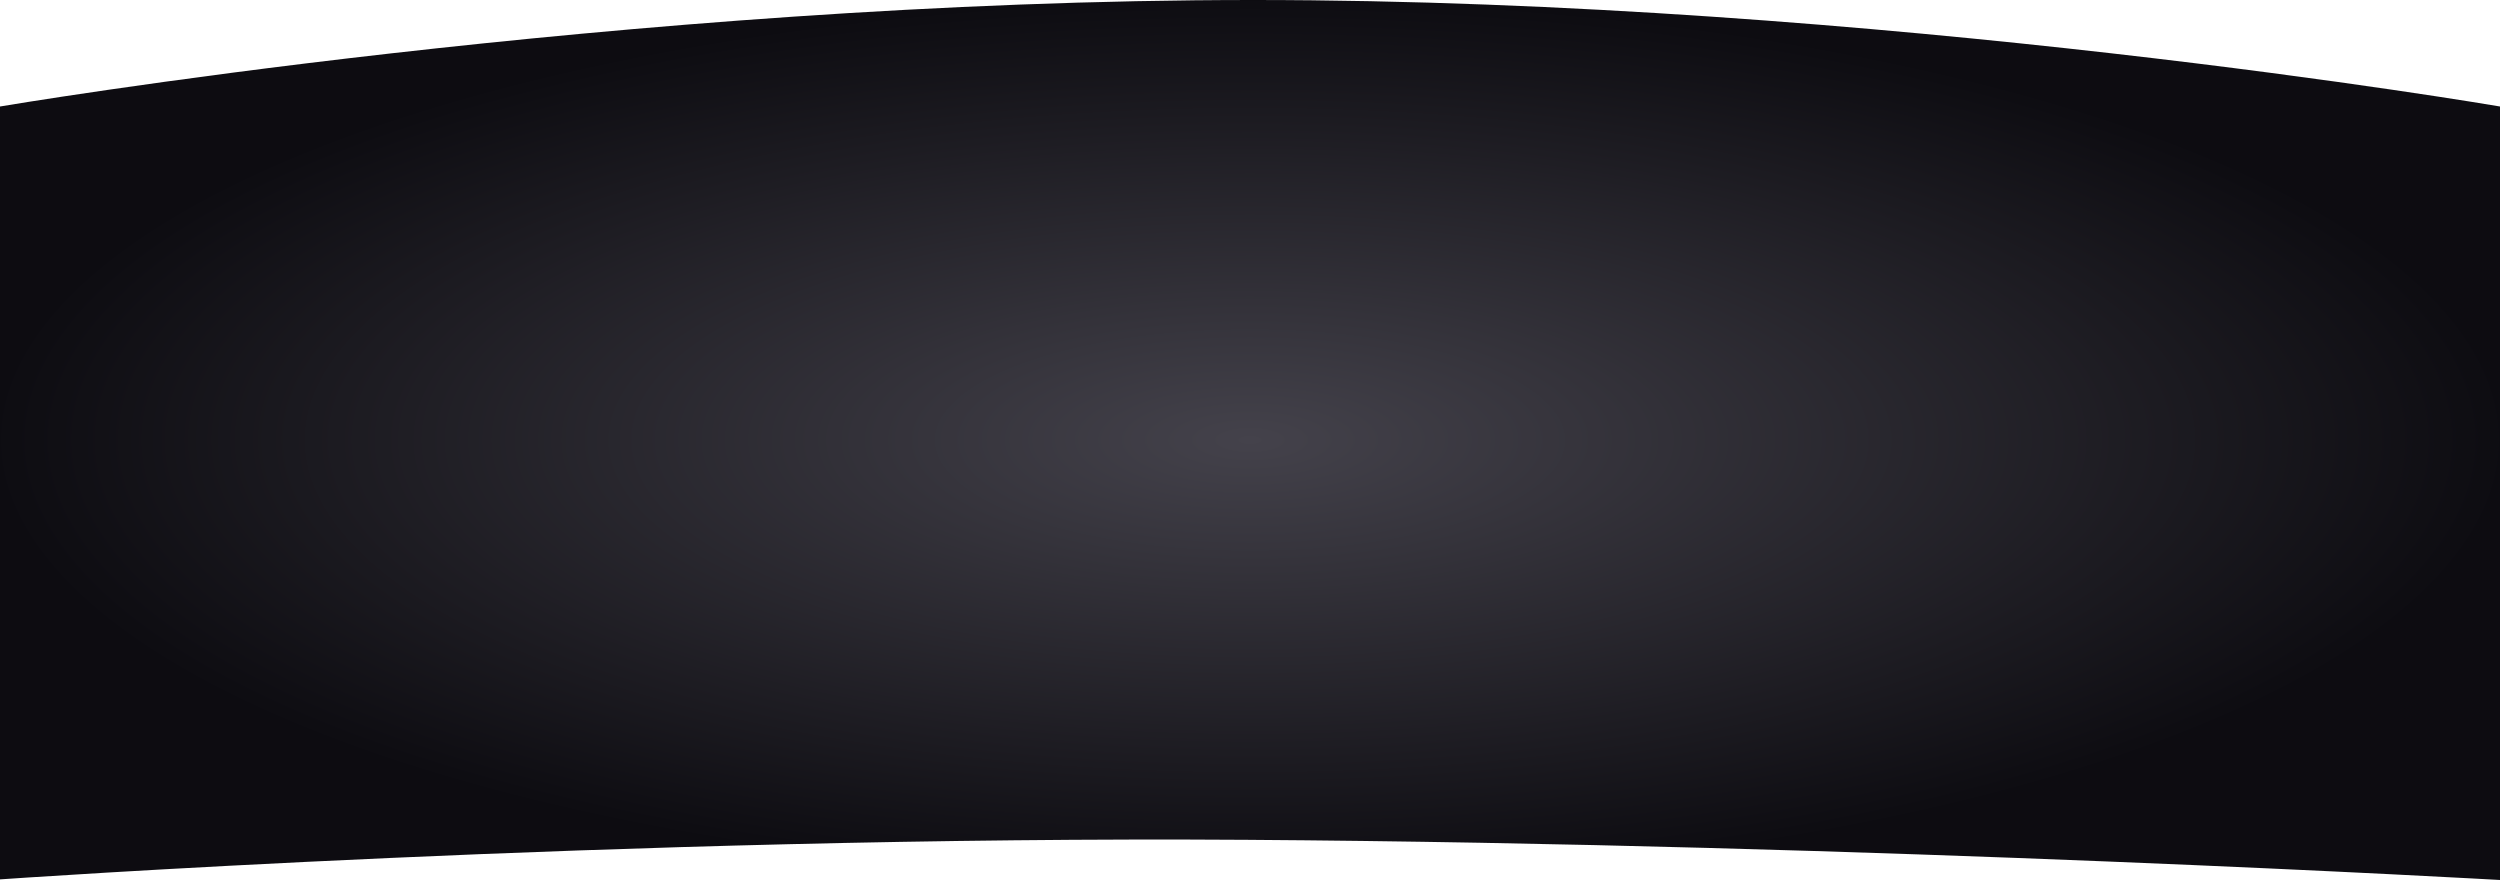 <svg xmlns="http://www.w3.org/2000/svg" xmlns:xlink="http://www.w3.org/1999/xlink" width="1369.333" height="482" viewBox="0 0 1369.333 482">
  <defs>
    <radialGradient id="radial-gradient" cx="0.5" cy="0.5" r="0.5" gradientUnits="objectBoundingBox">
      <stop offset="0" stop-color="#44424b"/>
      <stop offset="1" stop-color="#0d0c11"/>
    </radialGradient>
  </defs>
  <path id="Path_180913" data-name="Path 180913" d="M1236,649s-340.667-58.333-683-58.333S-133.333,649-133.333,649v423.333s340.665-24,683-21.667,686.333,22,686.333,22Z" transform="translate(133.333 -590.667)" fill="url(#radial-gradient)"/>
</svg>
